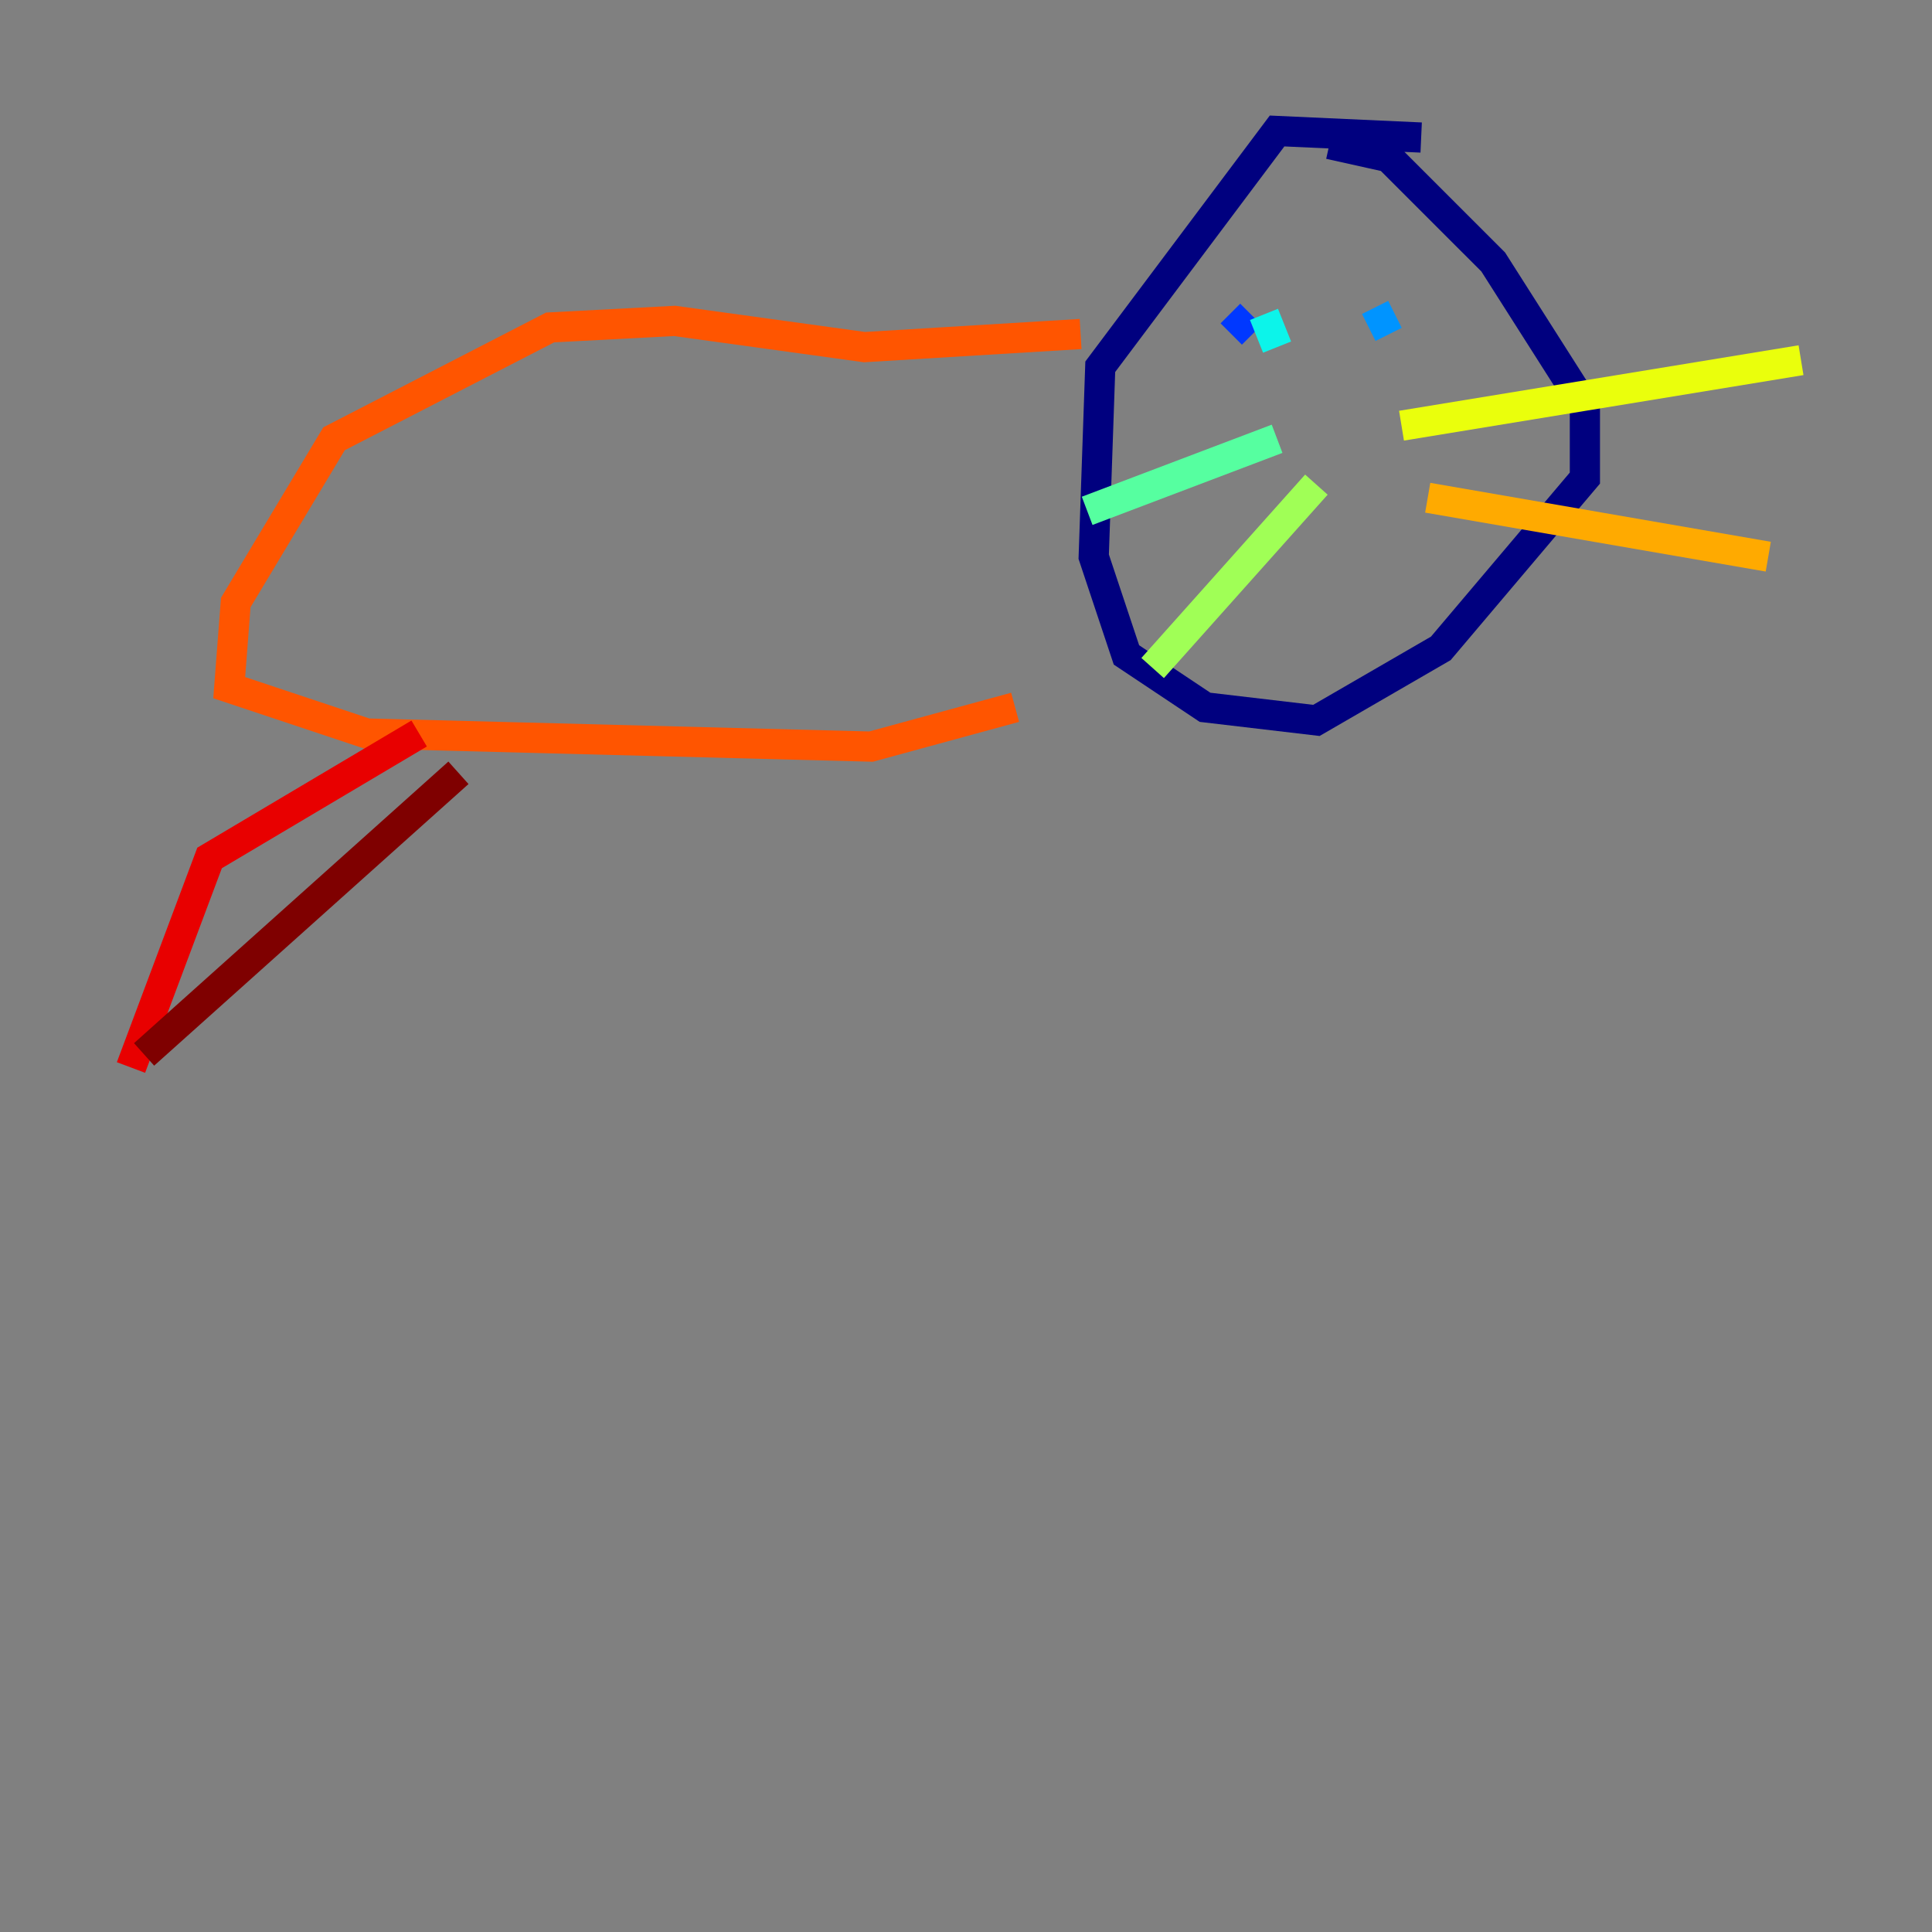 <?xml version="1.0" encoding="utf-8" ?>
<svg baseProfile="tiny" height="128" version="1.2" viewBox="0,0,128,128" width="128" xmlns="http://www.w3.org/2000/svg" xmlns:ev="http://www.w3.org/2001/xml-events" xmlns:xlink="http://www.w3.org/1999/xlink"><rect x="0" y="0" width="128" height="128" fill="#808080" stroke="none"/><defs /><polyline fill="none" points="94.156,9.112 84.61,8.678 72.895,24.298 72.461,36.881 74.63,43.39 79.837,46.861 87.214,47.729 95.458,42.956 105.003,31.675 105.003,26.902 98.929,17.356 91.986,10.414 88.081,9.546" stroke="#00007f" stroke-width="2" /><polyline fill="none" points="80.705,20.827 80.705,20.827" stroke="#0000e8" stroke-width="2" /><polyline fill="none" points="82.875,20.827 81.573,22.129" stroke="#0038ff" stroke-width="2" /><polyline fill="none" points="90.685,21.695 92.42,20.827" stroke="#0094ff" stroke-width="2" /><polyline fill="none" points="83.742,20.827 84.61,22.997" stroke="#0cf4ea" stroke-width="2" /><polyline fill="none" points="84.61,29.071 72.027,33.844" stroke="#56ffa0" stroke-width="2" /><polyline fill="none" points="87.214,32.108 76.366,44.258" stroke="#a0ff56" stroke-width="2" /><polyline fill="none" points="92.854,28.203 119.322,23.864" stroke="#eaff0c" stroke-width="2" /><polyline fill="none" points="94.59,32.976 117.153,36.881" stroke="#ffaa00" stroke-width="2" /><polyline fill="none" points="71.593,22.129 57.275,22.997 44.691,21.261 36.447,21.695 22.129,29.071 15.62,39.919 15.186,45.559 24.298,48.597 57.709,49.464 67.254,46.861" stroke="#ff5500" stroke-width="2" /><polyline fill="none" points="27.77,48.597 13.885,56.841 8.678,70.725" stroke="#e80000" stroke-width="2" /><polyline fill="none" points="9.546,69.858 30.373,51.2" stroke="#7f0000" stroke-width="2" /></svg>
